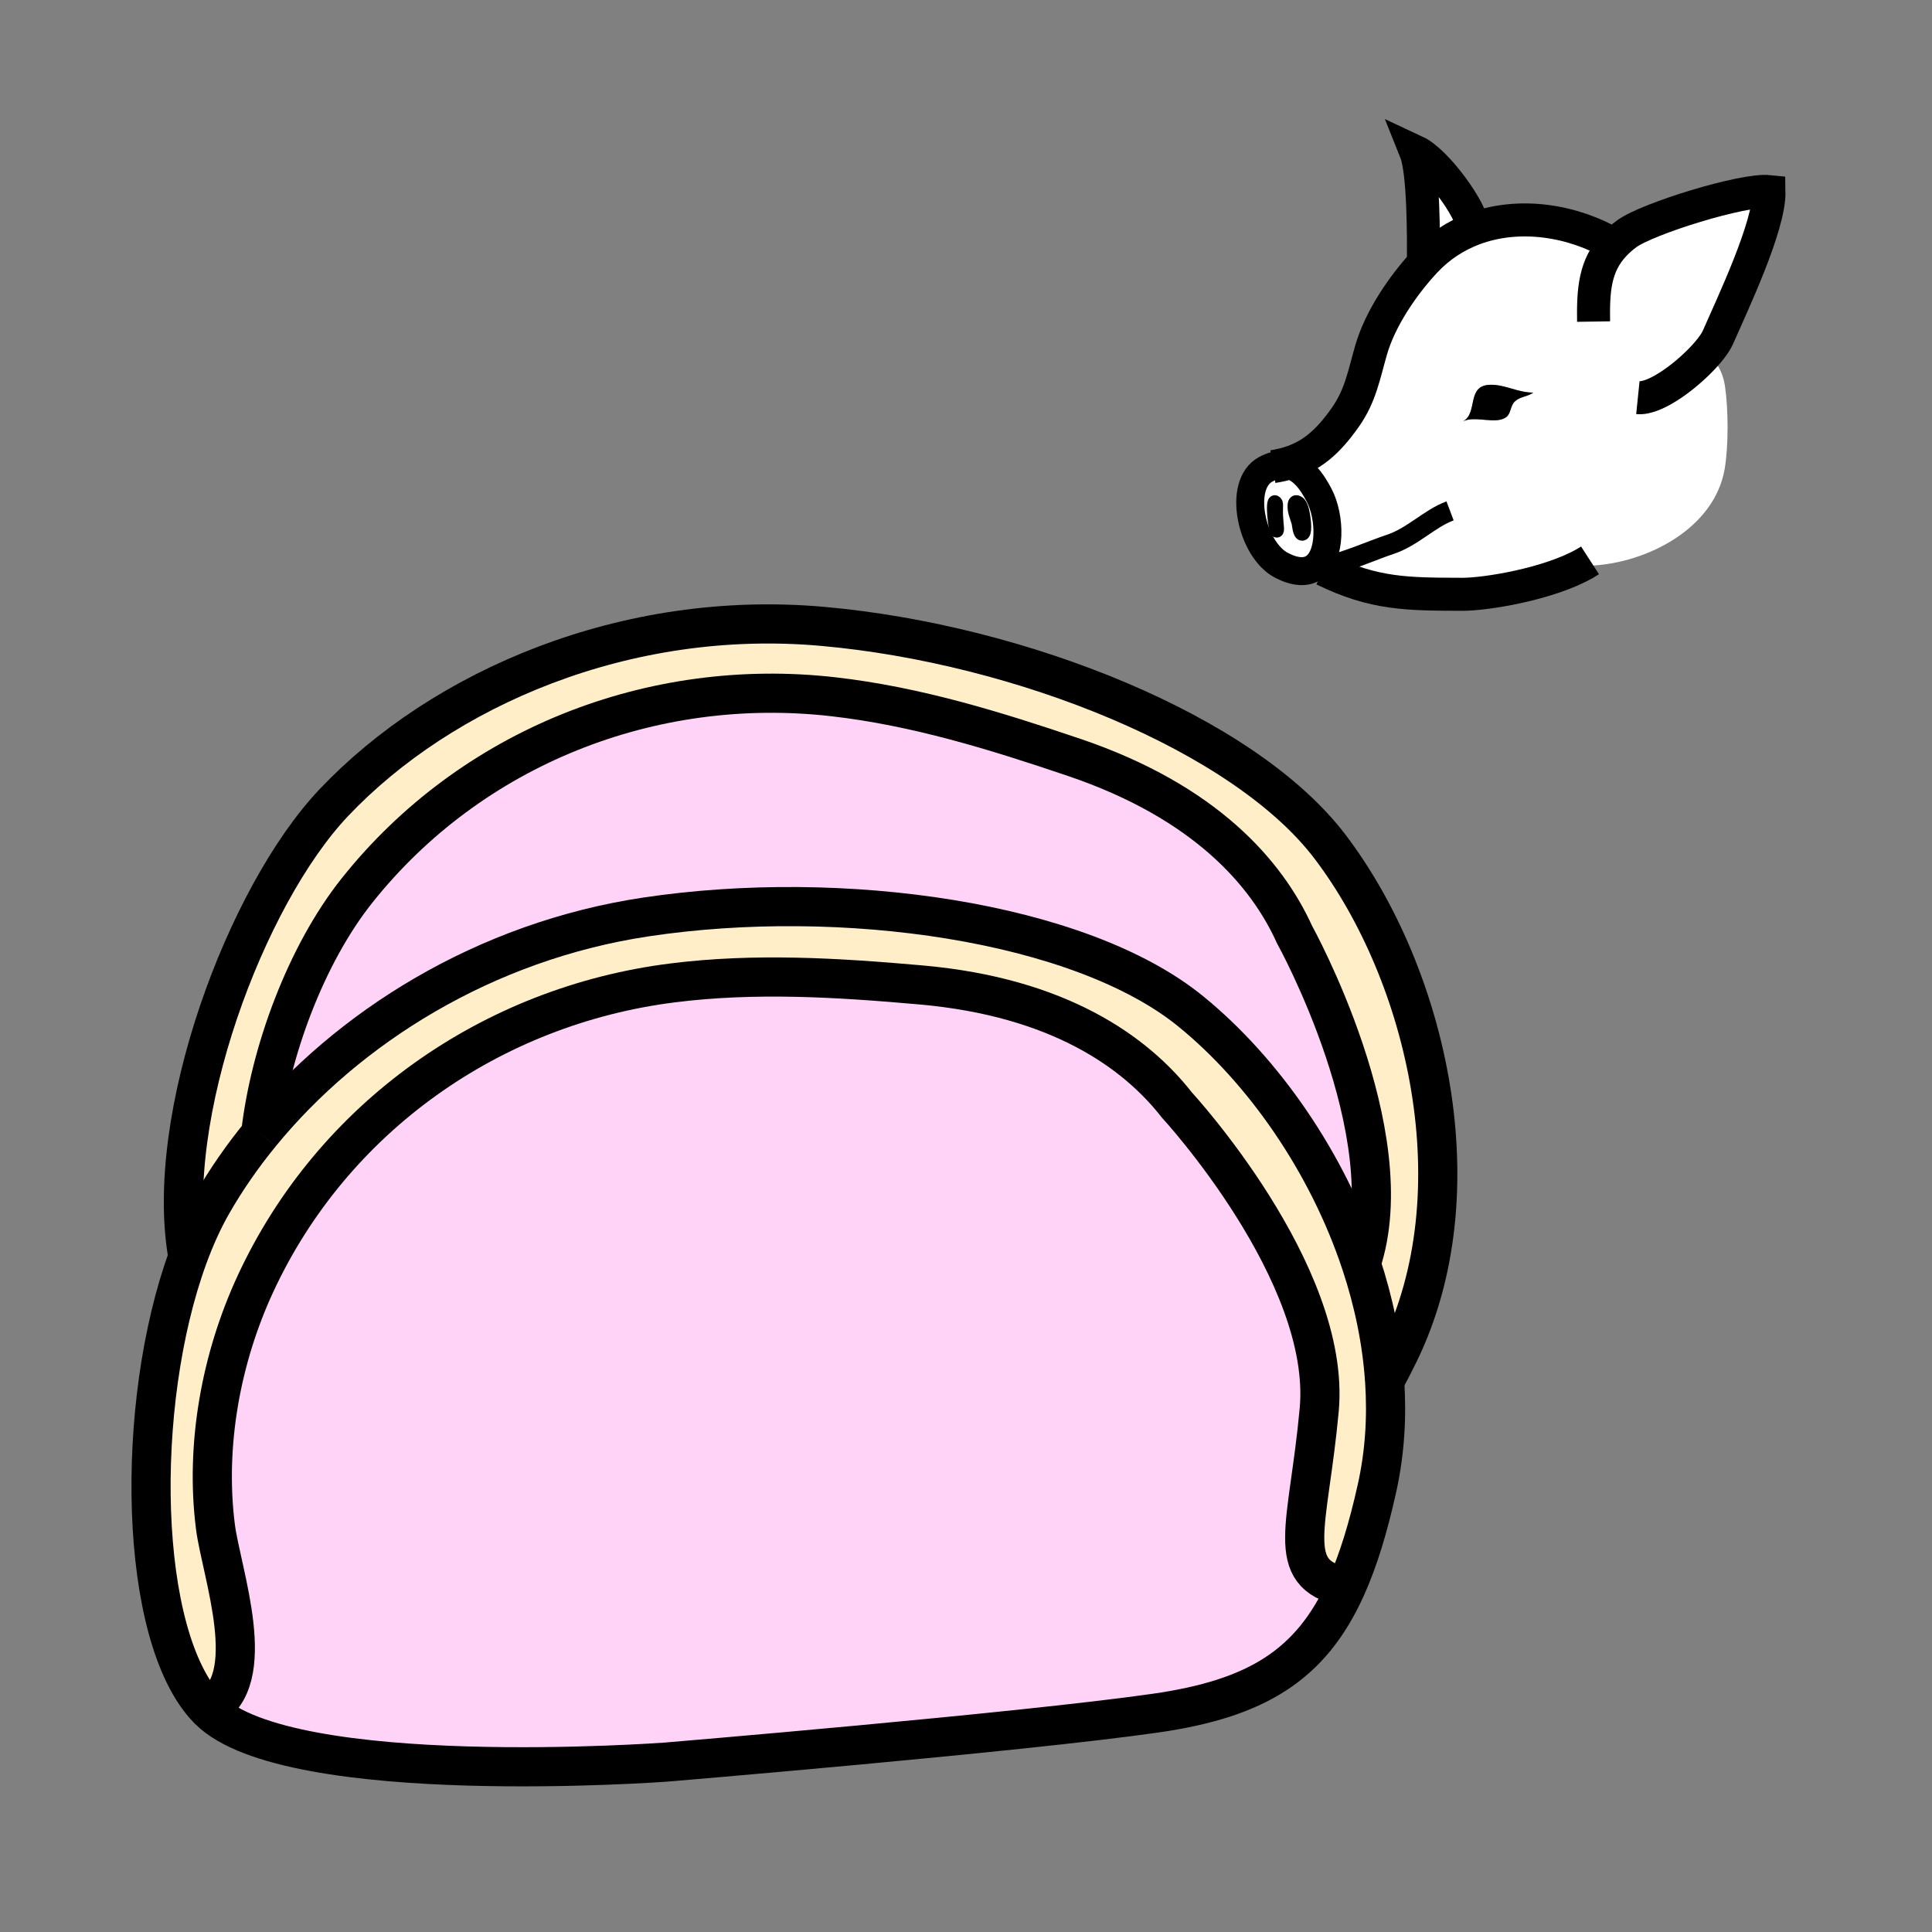 <?xml version="1.0" encoding="iso-8859-1"?>
<!-- Generator: Adobe Illustrator 12.0.1, SVG Export Plug-In . SVG Version: 6.00 Build 51448)  -->
<!DOCTYPE svg PUBLIC "-//W3C//DTD SVG 1.1//EN" "http://www.w3.org/Graphics/SVG/1.1/DTD/svg11.dtd">
<svg  version="1.1" id="Layer_1" xmlns="http://www.w3.org/2000/svg" xmlns:xlink="http://www.w3.org/1999/xlink" width="850.394" height="850.394"
	 viewBox="0 0 850.394 850.394" style="overflow:visible;enable-background:new 0 0 850.394 850.394;" xml:space="preserve">
<rect x="0" y="0" width="850.394" height="850.394" fill="#808080" stroke="none"/>
<g id="XMLID_231_">
	<g>
		<path style="fill:#FFEEC8;" d="M585.59,372.9c42.51,56.16,65.07,151.82,29.99,223.12c-2.05,4.15-4.07,8.11-6.11,11.86
			c-1.16-17.439-4.8-34.85-10.37-51.67c19.311-57.22-29.31-144.88-29.31-144.88c-12.13-26.8-39.12-58.34-96.95-77.94
			c-34.75-11.77-69.57-22.55-106.09-26.71c-79.86-9.09-159.34,22.16-209.62,85.31c-22.43,28.17-38.3,71.08-42.39,107.05v0.01
			c-8.18,9.98-15.34,20.351-21.4,30.95c-3.97,6.94-7.51,14.78-10.61,23.25c-11.03-61.23,25.36-158.89,64.13-199.87
			c47.76-50.47,128.71-85.47,215.5-77.65C449.16,283.53,547.59,322.68,585.59,372.9z"/>
		<path style="fill:#FFD3F7;" d="M569.79,411.33c0,0,48.62,87.66,29.31,144.88c-14.77-44.59-43.109-85.06-74.85-110.95
			c-48.79-39.81-153.69-54.58-239.88-41.66c-71.03,10.66-131.33,48.63-169.63,95.44c4.09-35.97,19.96-78.88,42.39-107.05
			c50.28-63.15,129.76-94.4,209.62-85.31c36.52,4.16,71.34,14.94,106.09,26.71C530.67,352.99,557.66,384.53,569.79,411.33z"/>
		<path style="fill:#FFEEC8;" d="M599.1,556.21c5.57,16.82,9.21,34.23,10.37,51.67c1.061,15.811,0.08,31.65-3.35,47.09
			c-3.851,17.351-8.23,31.8-13.67,43.84l-0.97-0.439c-26.711-5.75-15.54-26.29-10.811-77.83c5.53-60.24-62.689-134.2-62.689-134.2
			c-18.11-23.17-51.811-47.439-112.63-52.81c-36.54-3.23-72.92-5.48-109.39-0.88c-79.75,10.05-149.58,59.189-183.52,132.43
			c-15.14,32.68-22.16,70.91-17.63,106.83c2.55,20.17,20.28,68.04-3.37,80.26c-30.7-31.68-32.45-134.11-8.71-198.92
			c3.1-8.47,6.64-16.31,10.61-23.25c6.06-10.6,13.22-20.97,21.4-30.95v-0.01c38.3-46.81,98.6-84.78,169.63-95.44
			c86.19-12.92,191.09,1.85,239.88,41.66C555.99,471.15,584.33,511.62,599.1,556.21z"/>
		<path style="fill:#FFD3F7;" d="M591.48,698.37l0.97,0.439c-15.44,34.19-39.38,48.891-84,55.271
			c-60.33,8.61-215.46,21.54-215.46,21.54s-165.9,12.21-201.09-22.98c-0.15-0.149-0.31-0.31-0.46-0.47
			c23.65-12.22,5.92-60.09,3.37-80.26c-4.53-35.92,2.49-74.15,17.63-106.83c33.94-73.24,103.77-122.38,183.52-132.43
			c36.47-4.601,72.85-2.351,109.39,0.88c60.82,5.37,94.52,29.64,112.63,52.81c0,0,68.22,73.96,62.689,134.2
			C575.94,672.08,564.77,692.62,591.48,698.37z"/>
	</g>
	<g>
		<path style="fill:none;stroke:#000000;stroke-width:17.236;" d="M114.74,499.04c38.3-46.81,98.6-84.78,169.63-95.44
			c86.19-12.92,191.09,1.85,239.88,41.66c31.74,25.891,60.08,66.36,74.85,110.95c5.57,16.82,9.21,34.23,10.37,51.67
			c1.061,15.811,0.08,31.65-3.35,47.09c-3.851,17.351-8.23,31.8-13.67,43.84c-15.44,34.19-39.38,48.891-84,55.271
			c-60.33,8.61-215.46,21.54-215.46,21.54s-165.9,12.21-201.09-22.98c-0.15-0.149-0.31-0.31-0.46-0.47
			c-30.7-31.68-32.45-134.11-8.71-198.92c3.1-8.47,6.64-16.31,10.61-23.25c6.06-10.6,13.22-20.97,21.4-30.95"/>
		<path style="fill:none;stroke:#000000;stroke-width:17.236;" d="M90.47,752.64c0.33-0.149,0.65-0.31,0.97-0.47
			c23.65-12.22,5.92-60.09,3.37-80.26c-4.53-35.92,2.49-74.15,17.63-106.83c33.94-73.24,103.77-122.38,183.52-132.43
			c36.47-4.601,72.85-2.351,109.39,0.88c60.82,5.37,94.52,29.64,112.63,52.81c0,0,68.22,73.96,62.689,134.2
			c-4.729,51.54-15.9,72.08,10.811,77.83"/>
		<path style="fill:none;stroke:#000000;stroke-width:17.236;" d="M82.73,553.26v-0.01c-11.03-61.23,25.36-158.89,64.13-199.87
			c47.76-50.47,128.71-85.47,215.5-77.65c86.8,7.8,185.23,46.95,223.23,97.17c42.51,56.16,65.07,151.82,29.99,223.12
			c-2.05,4.15-4.07,8.11-6.11,11.86c0,0.021-0.01,0.03-0.02,0.05"/>
		<path style="fill:none;stroke:#000000;stroke-width:17.236;" d="M114.74,499.05v-0.01c4.09-35.97,19.96-78.88,42.39-107.05
			c50.28-63.15,129.76-94.4,209.62-85.31c36.52,4.16,71.34,14.94,106.09,26.71c57.83,19.6,84.82,51.14,96.95,77.94
			c0,0,48.62,87.66,29.31,144.88c-0.04,0.11-0.069,0.22-0.109,0.33"/>
	</g>
</g>
<g id="XMLID_11_">
	<g>
		<path style="fill:#FFFFFF;" d="M751.681,155.089c3.6,4.326,6.551,7.792,7.635,15.191c1.453,9.982,1.543,26.414-0.212,36.33
			c-4.64,26.146-34.262,41.125-58.44,42.343l-3.074-0.917c-16.086,9.155-43.74,13.582-53.868,13.548
			c-24.201-0.078-38.8,0.022-61.111-10.888l-0.235-1.163c-1.576,0.302-3.052,0.492-4.404,0.537
			c8.272-4.963,7.646-22.748,2.627-32.171c-2.861-5.411-7.746-13.325-15.762-13.425c12.14-2.984,19.686-9.993,27.265-20.713
			c6.729-9.501,8.261-18.78,11.401-29.678c3.969-13.794,13.906-28.393,23.608-38.856c0.067-0.067,0.135-0.146,0.201-0.212
			c6.204-6.629,13.471-11.29,21.272-14.241c20.099-7.579,43.741-3.79,61.973,6.942c1.521-1.621,3.298-3.208,5.365-4.74
			c9.055-6.741,51.432-19.83,62.722-18.668c0.313,15.248-16.354,50.135-22.457,64.13
			C755.369,150.305,753.782,152.608,751.681,155.089z M666.982,176.507c2.303-1.99,5.467-1.934,7.903-3.688
			c-6.818-0.011-12.386-3.544-18.769-3.454c-10.943,0.134-5.31,12.508-12.218,16.13c5.377-2.817,14.744,1.688,19.271-2.057
			C665.194,181.761,664.68,178.508,666.982,176.507z"/>
		<path d="M674.886,172.818c-2.437,1.755-5.601,1.699-7.903,3.688c-2.303,2.001-1.788,5.254-3.812,6.931
			c-4.527,3.745-13.895-0.76-19.271,2.057c6.908-3.622,1.274-15.996,12.218-16.13C662.5,169.274,668.067,172.807,674.886,172.818z"
			/>
		<path style="fill:#FFFFFF;" d="M648.583,100.774c-7.802,2.951-15.068,7.612-21.272,14.241l-0.749-0.715
			c-0.011-8.976,0.213-38.465-3.42-47.542c9.076,4.237,24.737,25.721,25.252,33.524L648.583,100.774z"/>
		<path style="fill:#FFFFFF;" d="M577.97,250.071c-3.186,1.923-7.68,1.934-13.761-1.163c-13.392-6.818-19.718-35.726-7.009-42.377
			c2.817-1.476,5.354-2.079,7.635-2.057c8.016,0.101,12.9,8.015,15.762,13.425C585.616,227.324,586.242,245.108,577.97,250.071z
			 M573.196,235.215c1.834-0.056,0.962-6.338,0.794-7.478c-0.302-2.035-0.671-4.583-1.989-6.249c0,0-2.236-2.168-2.46,0.906
			c-0.179,2.604,0.984,5.108,1.699,7.5C571.531,230.867,571.71,235.249,573.196,235.215z M561.94,233.84
			c0.872,0.034,0.234-2.079,0.022-6.718c-0.213-4.639,0.425-5.69-0.671-6.305C559.481,219.812,561.058,233.807,561.94,233.84z"/>
	</g>
	<g>
		<path style="fill:none;stroke:#000000;stroke-width:14.532;" d="M710.88,107.906c-0.111-0.067-0.212-0.123-0.324-0.19
			c-18.231-10.731-41.874-14.521-61.973-6.942c-7.802,2.951-15.068,7.612-21.272,14.241c-0.066,0.067-0.134,0.146-0.201,0.212
			c-9.702,10.463-19.64,25.062-23.608,38.856c-3.141,10.898-4.672,20.177-11.401,29.678c-7.579,10.72-15.125,17.729-27.265,20.713
			c-1.453,0.369-2.973,0.671-4.571,0.917"/>
		<path style="fill:none;stroke:#000000;stroke-width:8.943;" d="M577.165,250.094c0.257,0,0.525,0,0.805-0.022
			c1.353-0.044,2.828-0.234,4.404-0.537c9.424-1.799,21.977-7.444,29.41-9.881c10.027-3.287,17.125-11.257,26.471-14.789"/>
		<path style="fill:none;stroke:#000000;stroke-width:14.532;" d="M582.609,250.697c22.312,10.91,36.91,10.81,61.111,10.888
			c10.128,0.034,37.782-4.393,53.868-13.548c0.794-0.447,1.554-0.906,2.28-1.375"/>
		<path style="fill:none;stroke:#000000;stroke-width:14.532;" d="M701.435,141.541c-0.201-13.727,0.436-24.581,9.121-33.825
			c1.521-1.621,3.298-3.208,5.365-4.74c9.055-6.741,51.432-19.83,62.722-18.668c0.313,15.248-16.354,50.135-22.457,64.13
			c-0.816,1.867-2.403,4.169-4.505,6.651c-7.836,9.233-22.781,20.758-30.751,19.942"/>
		<path style="fill:none;stroke:#000000;stroke-width:14.532;" d="M626.562,114.3c-0.011-8.976,0.213-38.465-3.42-47.542
			c9.076,4.237,24.737,25.721,25.252,33.524"/>
		<path style="fill:none;stroke:#000000;stroke-width:12.296;" d="M564.835,204.475c-2.28-0.022-4.817,0.581-7.635,2.057
			c-12.709,6.651-6.383,35.559,7.009,42.377c6.081,3.097,10.575,3.085,13.761,1.163c8.272-4.963,7.646-22.748,2.627-32.171
			C577.735,212.49,572.851,204.576,564.835,204.475z"/>
		<path style="fill:none;stroke:#000000;stroke-width:5.589;" d="M569.541,222.394c-0.179,2.604,0.984,5.108,1.699,7.5
			c0.291,0.973,0.47,5.354,1.956,5.321c1.834-0.056,0.962-6.338,0.794-7.478c-0.302-2.035-0.671-4.583-1.989-6.249
			C572.001,221.488,569.765,219.32,569.541,222.394z"/>
		<path style="fill:none;stroke:#000000;stroke-width:5.589;" d="M561.963,227.123c-0.213-4.639,0.425-5.69-0.671-6.305
			c-1.811-1.006-0.234,12.989,0.648,13.022C562.813,233.874,562.175,231.761,561.963,227.123z"/>
	</g>
</g>
<rect style="fill:none;" width="850.394" height="850.394"/>
</svg>
